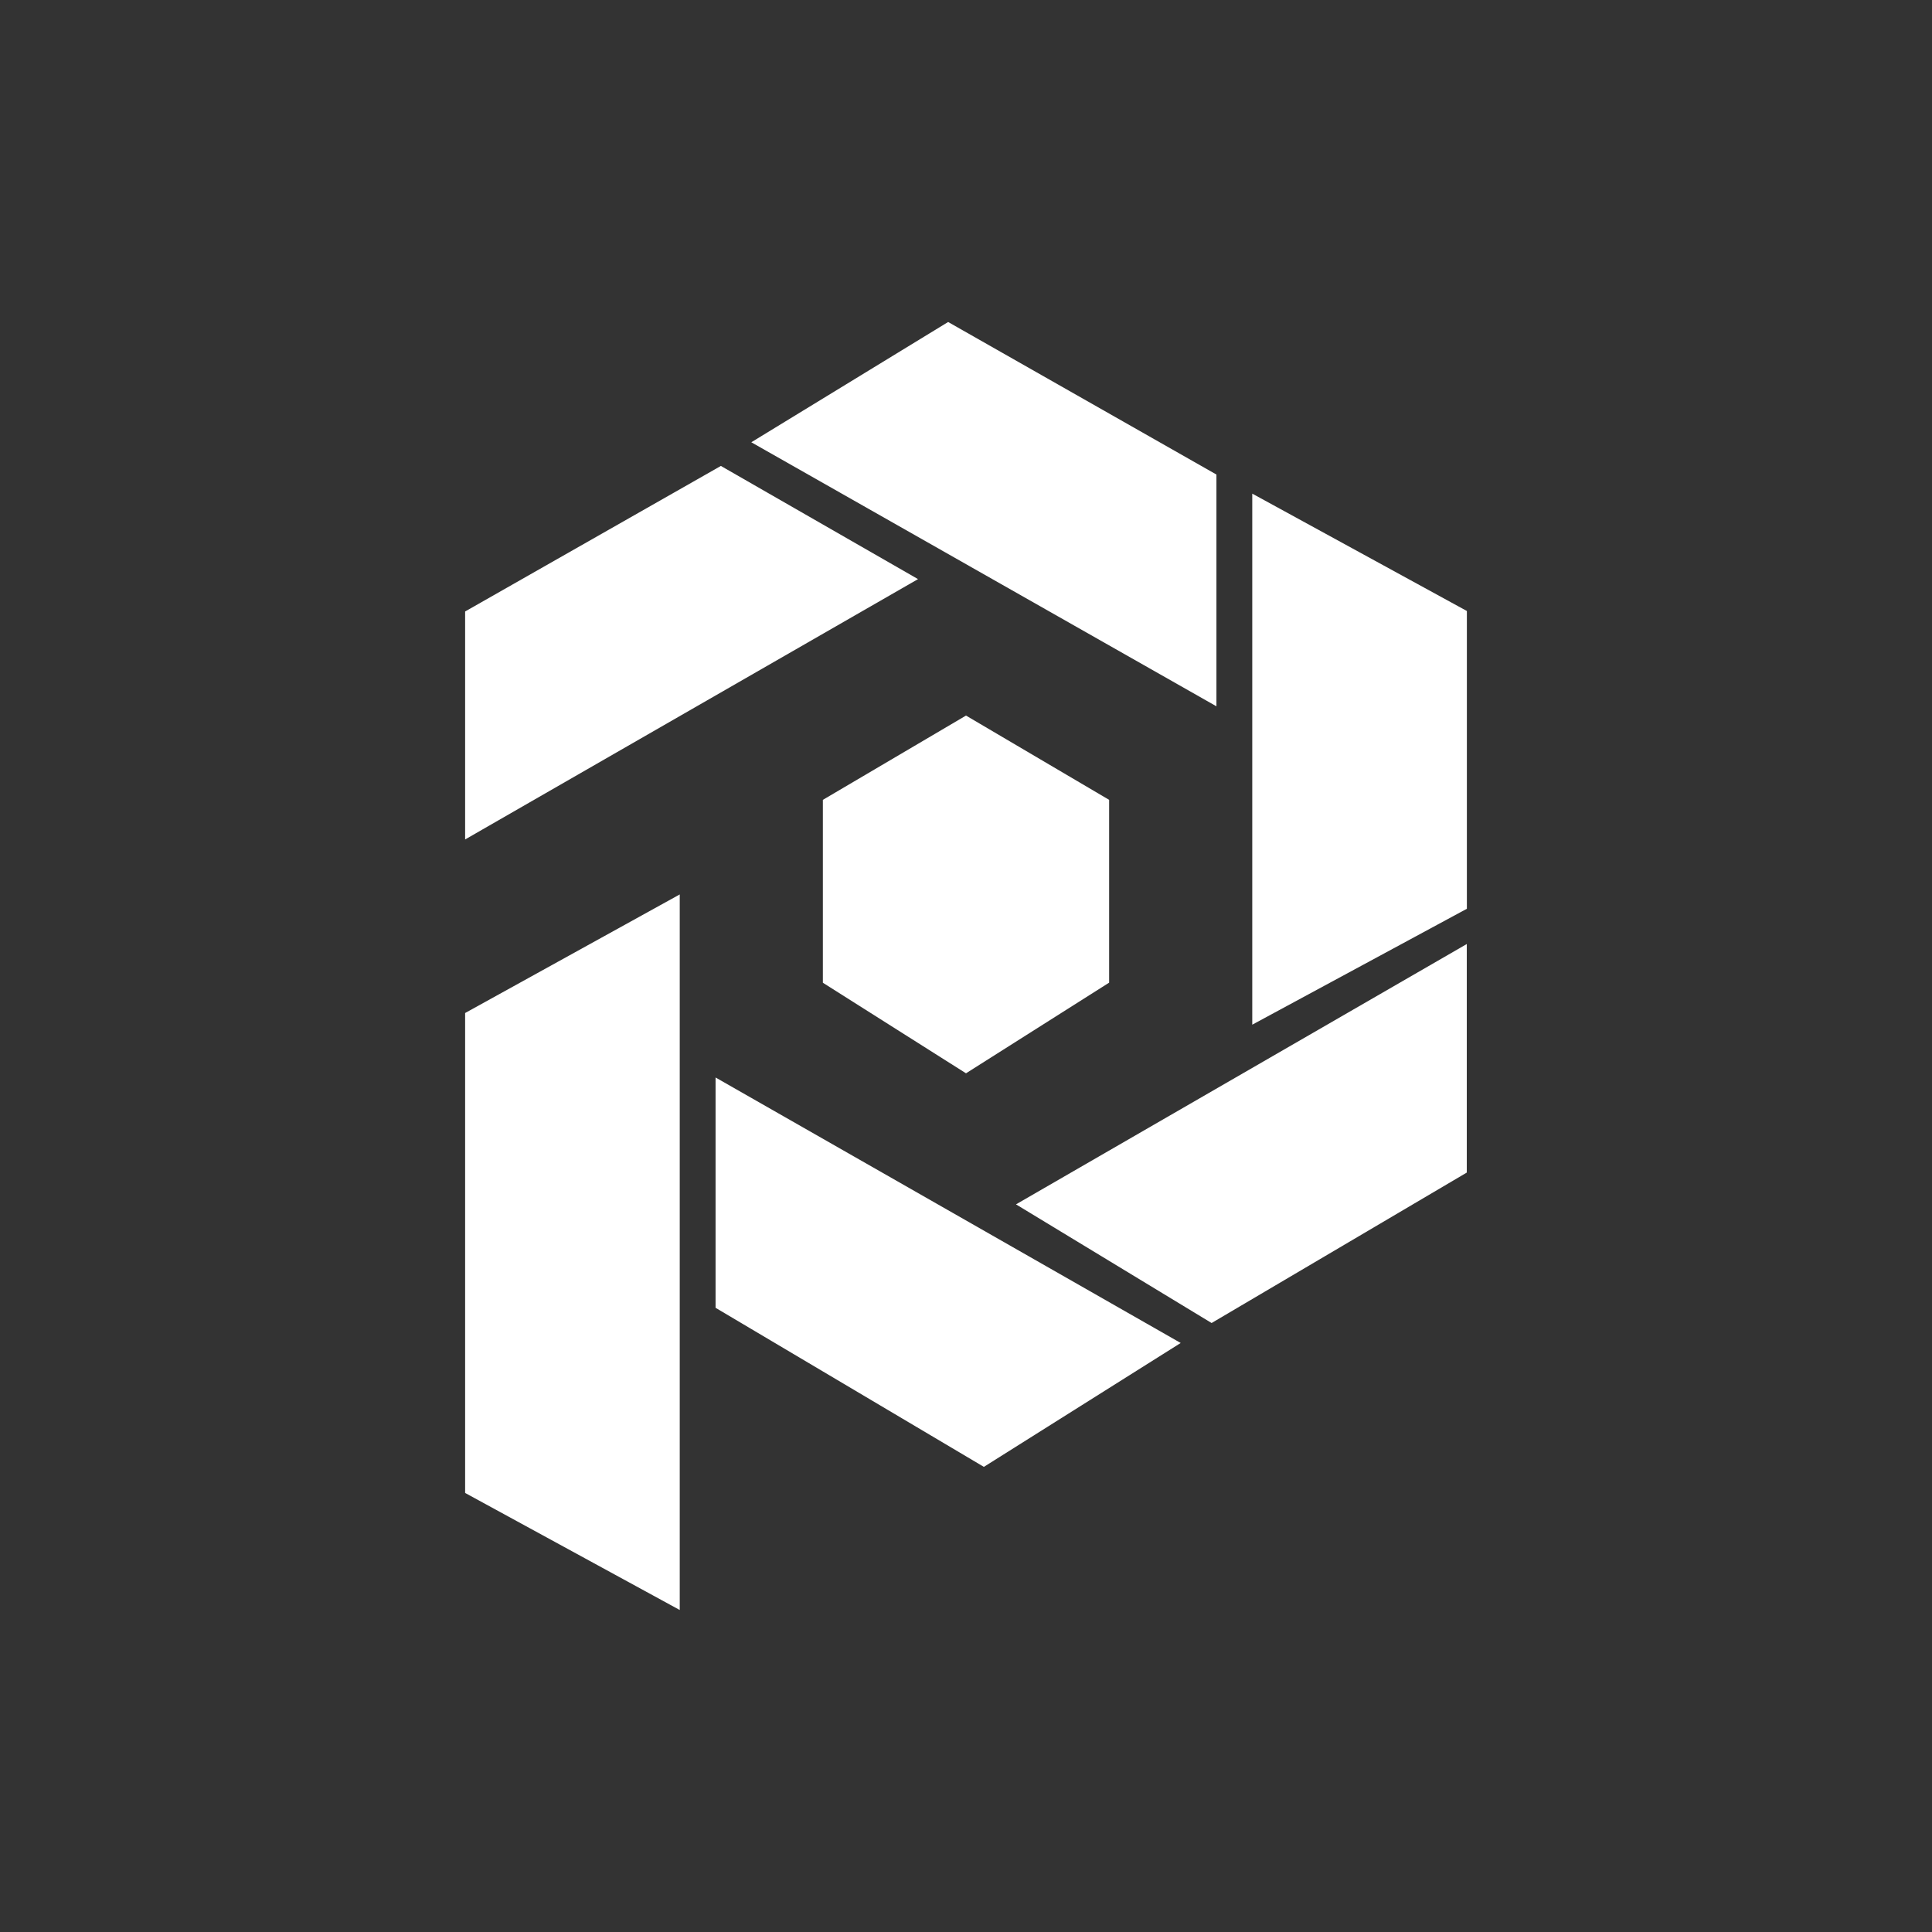 <svg width="24" height="24" viewBox="0 0 24 24" fill="none" xmlns="http://www.w3.org/2000/svg">
<rect x="0" y="0" width="24" height="24" fill="#333333" stroke="none"/>
<path d="M5.778 10.428V7.596L8.955 5.788L11.404 7.194L5.778 10.428ZM11.778 4L9.333 5.494L15.111 8.774V5.895L11.778 4ZM15.556 12.729V6.132L18.222 7.59V11.289L15.556 12.729ZM18.221 14.566V11.727L12.621 14.961L15.051 16.435L18.221 14.566ZM8.889 16.246V13.385L14.667 16.683L12.222 18.222L8.889 16.246ZM5.778 18.546V12.584L8.444 11.111V20L5.778 18.546ZM10.222 9.936L12 8.889L13.778 9.936V12.207L12 13.333L10.222 12.208V9.936Z" fill="white"/>
</svg>
